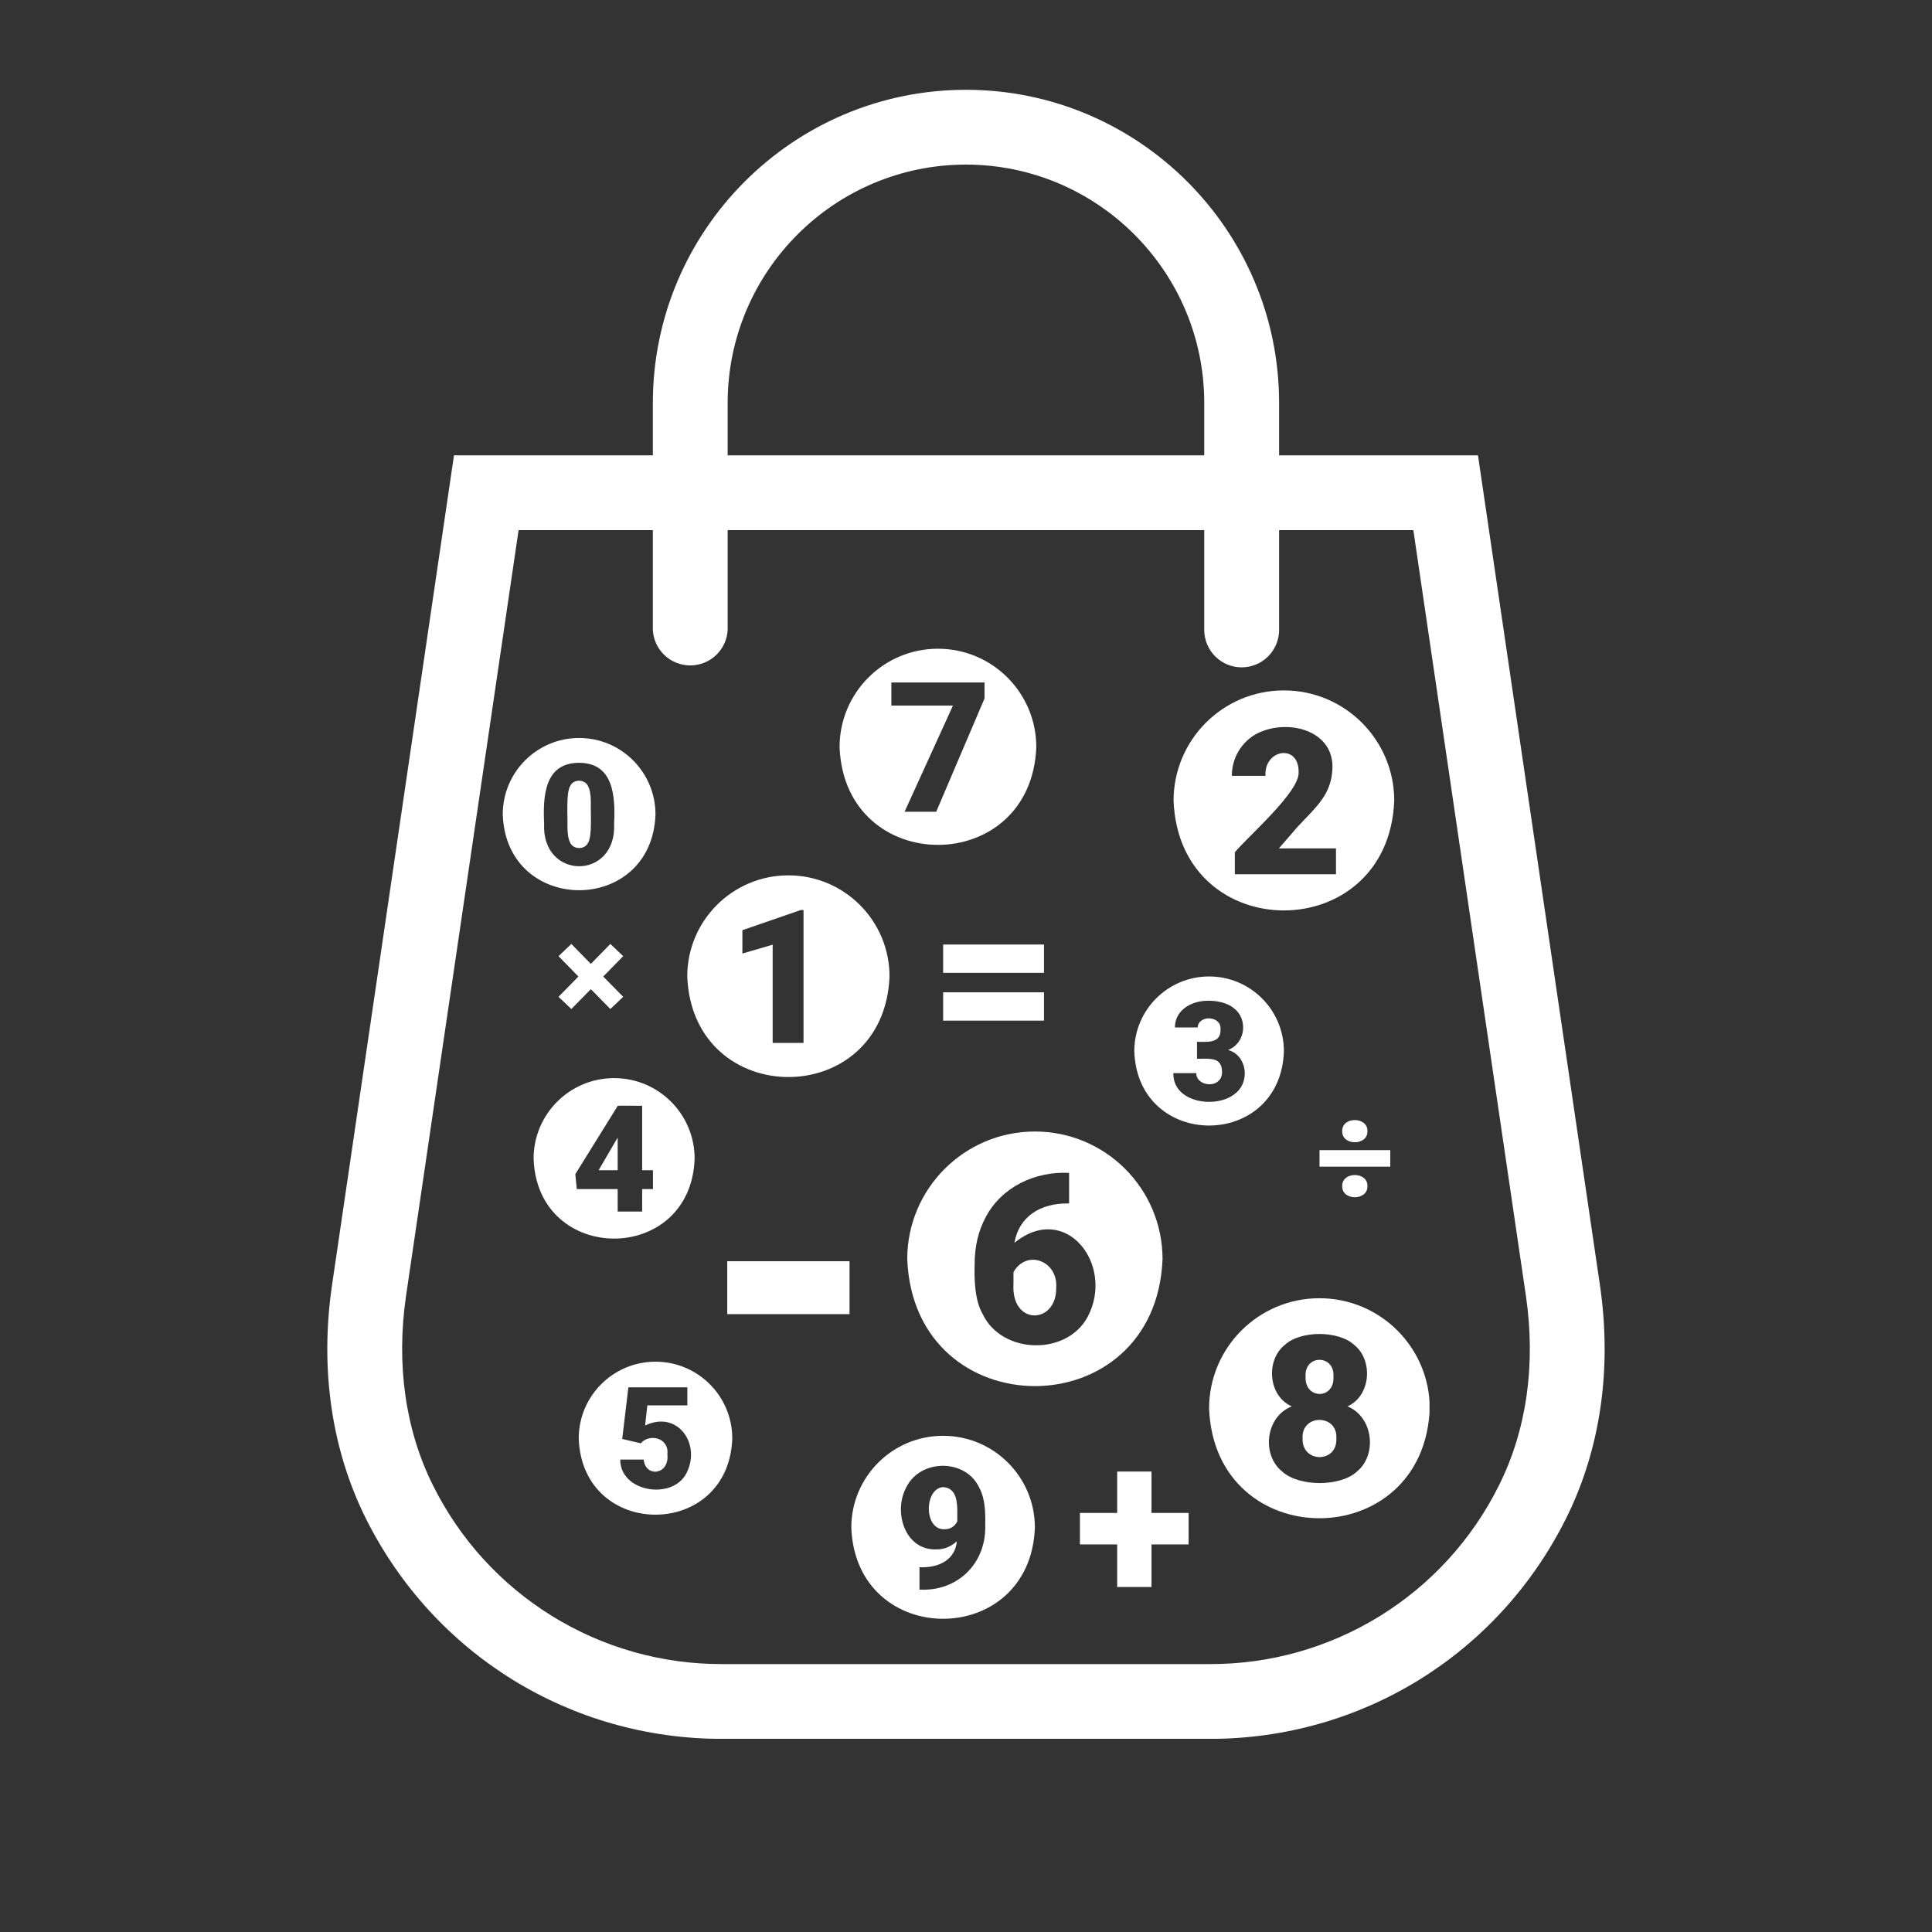 <svg xmlns="http://www.w3.org/2000/svg" xmlns:xlink="http://www.w3.org/1999/xlink" width="500" zoomAndPan="magnify" viewBox="0 0 375 375" height="500" preserveAspectRatio="xMidYMid meet" version="1.0"><rect x="0" y="0" width="375" height="375" fill="#333333" stroke="none"/><defs><clipPath id="2646a1cad5"><path d="M 63 88 L 312 88 L 312 337.5 L 63 337.5 Z M 63 88 " clip-rule="nonzero"/></clipPath><clipPath id="37c0067042"><path d="M 126 17.43 L 249 17.43 L 249 130 L 126 130 Z M 126 17.43 " clip-rule="nonzero"/></clipPath><clipPath id="c46f729b20"><path d="M 162 125.918 L 202 125.918 L 202 164 L 162 164 Z M 162 125.918 " clip-rule="nonzero"/></clipPath><clipPath id="302511bb3f"><path d="M 97.43 143 L 128 143 L 128 173 L 97.43 173 Z M 97.43 143 " clip-rule="nonzero"/></clipPath><clipPath id="e945ddd7a8"><path d="M 234 251 L 277.469 251 L 277.469 295 L 234 295 Z M 234 251 " clip-rule="nonzero"/></clipPath></defs><g clip-path="url(#2646a1cad5)"><path fill="#ffffff" d="M 234.828 337.516 L 140.168 337.516 C 110.762 337.516 84.301 321.184 71.086 294.887 C 64.348 281.441 62.051 265.699 64.457 249.363 L 88.117 88.379 L 286.875 88.379 L 310.535 249.363 C 312.938 265.703 310.641 281.445 303.891 294.887 C 290.695 321.184 264.23 337.516 234.828 337.516 Z M 100.656 102.902 L 78.82 251.473 C 76.863 264.844 78.68 277.605 84.074 288.375 C 85.367 290.969 86.832 293.461 88.469 295.852 C 90.109 298.242 91.902 300.508 93.855 302.648 C 95.812 304.789 97.902 306.785 100.133 308.633 C 102.367 310.48 104.715 312.168 107.18 313.691 C 109.648 315.211 112.207 316.555 114.859 317.723 C 117.512 318.887 120.234 319.863 123.023 320.652 C 125.812 321.438 128.641 322.027 131.512 322.422 C 134.383 322.812 137.27 323.004 140.168 322.996 L 234.828 322.996 C 237.727 323.004 240.609 322.812 243.48 322.422 C 246.352 322.027 249.184 321.438 251.973 320.652 C 254.762 319.863 257.48 318.887 260.133 317.723 C 262.785 316.555 265.348 315.211 267.812 313.691 C 270.277 312.168 272.625 310.484 274.859 308.633 C 277.09 306.785 279.18 304.789 281.137 302.648 C 283.09 300.508 284.883 298.242 286.523 295.852 C 288.16 293.461 289.625 290.969 290.914 288.375 C 296.32 277.609 298.137 264.852 296.172 251.473 L 274.332 102.902 Z M 100.656 102.902 " fill-opacity="1" fill-rule="nonzero"/></g><g clip-path="url(#37c0067042)"><path fill="#ffffff" d="M 241.016 129.535 C 240.535 129.535 240.062 129.488 239.594 129.395 C 239.129 129.301 238.672 129.164 238.23 128.98 C 237.789 128.797 237.371 128.574 236.973 128.309 C 236.578 128.043 236.211 127.742 235.871 127.402 C 235.535 127.066 235.234 126.699 234.969 126.301 C 234.703 125.906 234.48 125.484 234.297 125.043 C 234.113 124.602 233.977 124.148 233.883 123.68 C 233.789 123.211 233.742 122.738 233.742 122.262 L 233.742 78.207 C 233.742 52.699 212.992 31.949 187.484 31.949 C 161.977 31.949 141.238 52.699 141.238 78.207 L 141.238 122.281 C 141.215 122.742 141.145 123.195 141.035 123.641 C 140.926 124.09 140.773 124.523 140.578 124.941 C 140.383 125.359 140.152 125.754 139.883 126.129 C 139.617 126.504 139.312 126.848 138.98 127.168 C 138.645 127.484 138.285 127.766 137.895 128.016 C 137.508 128.262 137.098 128.473 136.672 128.641 C 136.242 128.812 135.801 128.941 135.348 129.027 C 134.895 129.117 134.438 129.16 133.977 129.16 C 133.516 129.16 133.062 129.117 132.609 129.027 C 132.156 128.941 131.715 128.812 131.285 128.641 C 130.859 128.473 130.449 128.262 130.062 128.016 C 129.672 127.766 129.312 127.484 128.977 127.168 C 128.645 126.848 128.34 126.504 128.07 126.129 C 127.805 125.754 127.57 125.359 127.379 124.941 C 127.184 124.523 127.031 124.09 126.922 123.641 C 126.809 123.195 126.742 122.742 126.719 122.281 L 126.719 78.207 C 126.719 44.699 153.984 17.43 187.496 17.43 C 221.004 17.43 248.273 44.699 248.273 78.207 L 248.273 122.281 C 248.273 122.758 248.227 123.227 248.133 123.695 C 248.039 124.16 247.898 124.613 247.715 125.055 C 247.531 125.492 247.309 125.91 247.043 126.309 C 246.781 126.703 246.477 127.07 246.141 127.406 C 245.805 127.742 245.438 128.043 245.043 128.309 C 244.648 128.57 244.23 128.797 243.789 128.977 C 243.348 129.16 242.895 129.297 242.43 129.391 C 241.961 129.484 241.492 129.531 241.016 129.535 Z M 241.016 129.535 " fill-opacity="1" fill-rule="nonzero"/></g><path fill="#ffffff" d="M 153.027 169.906 C 142.191 169.906 133.395 178.691 133.395 189.531 C 134.434 215.559 171.625 215.562 172.656 189.531 C 172.656 178.691 163.867 169.906 153.027 169.906 Z M 155.965 202.434 L 149.973 202.434 L 149.973 183.363 L 144.098 185.082 L 144.098 180.547 L 155.41 176.641 L 155.965 176.641 Z M 155.965 202.434 " fill-opacity="1" fill-rule="nonzero"/><path fill="#ffffff" d="M 249.199 134.008 C 237.375 134.008 227.789 143.594 227.789 155.418 C 228.918 183.824 269.492 183.805 270.621 155.418 C 270.621 143.594 261.027 134.008 249.199 134.008 Z M 259.312 169.688 C 259.312 169.688 255.336 169.688 250.965 169.688 C 245.617 169.688 239.68 169.688 239.68 169.688 L 239.68 165.434 C 242.215 162.348 252.273 153.719 252.066 149.883 C 252.125 144.23 245.293 145.465 245.633 150.594 C 245.633 150.594 239.102 150.594 239.102 150.594 C 239.074 147.184 240.953 143.984 243.98 142.387 C 249.812 139.41 259.023 141.645 258.617 149.301 C 258.367 154.234 255.562 156.551 251.871 160.469 C 251.871 160.469 248.234 164.668 248.234 164.668 L 259.312 164.668 Z M 259.312 169.688 " fill-opacity="1" fill-rule="nonzero"/><path fill="#ffffff" d="M 234.684 189.531 C 226.664 189.531 220.164 196.031 220.164 204.051 C 220.828 223.273 248.543 223.27 249.207 204.051 C 249.207 196.031 242.703 189.531 234.684 189.531 Z M 239.652 212.332 C 236.102 215.238 227.609 214.09 227.75 208.293 C 227.75 208.293 232.191 208.293 232.191 208.293 C 232.152 210.363 235.199 211.113 236.508 209.809 C 237.535 208.992 237.336 206.762 236.484 206.105 C 235.66 205.277 233.48 205.539 232.34 205.5 C 232.34 205.5 232.34 202.211 232.34 202.211 C 234.32 202.238 237.023 202.551 236.902 199.789 C 237.133 197.16 232.617 196.895 232.465 199.434 C 232.465 199.434 228.051 199.434 228.051 199.434 C 228.039 197.363 229.316 195.738 231.215 194.906 C 233.652 193.754 237.664 194.141 239.496 195.695 C 242.258 197.773 241.809 202.477 238.371 203.797 C 242.141 204.867 242.691 210.145 239.652 212.332 Z M 239.652 212.332 " fill-opacity="1" fill-rule="nonzero"/><path fill="#ffffff" d="M 127.23 264.305 C 119.004 264.305 112.332 270.977 112.332 279.207 C 113.012 298.934 141.453 298.926 142.133 279.207 C 142.133 270.977 135.461 264.305 127.23 264.305 Z M 133.23 285.961 C 130.527 291.246 120.348 289.621 120.391 283.301 C 120.391 283.301 124.941 283.301 124.941 283.301 C 125.246 286.809 129.973 286.336 129.539 282.254 C 129.891 279.055 126.047 278.184 124.375 280.145 C 124.375 280.145 120.77 279.297 120.77 279.297 L 121.969 269.281 L 133.414 269.281 L 133.414 272.777 L 125.652 272.777 L 125.211 276.695 C 131.492 273.641 136.164 280.27 133.23 285.961 Z M 133.23 285.961 " fill-opacity="1" fill-rule="nonzero"/><g clip-path="url(#c46f729b20)"><path fill="#ffffff" d="M 182.051 125.918 C 171.508 125.918 162.961 134.465 162.961 145.012 C 163.938 170.32 200.168 170.316 201.145 145.012 C 201.141 134.465 192.598 125.918 182.051 125.918 Z M 191.094 135.57 L 181.719 157.559 L 175.578 157.559 L 184.969 136.949 L 173.012 136.949 L 173.012 132.469 L 191.094 132.469 Z M 191.094 135.57 " fill-opacity="1" fill-rule="nonzero"/></g><path fill="#ffffff" d="M 223.504 293.66 L 230.711 293.66 L 230.711 299.77 L 223.504 299.77 L 223.504 308.035 L 216.844 308.035 L 216.844 299.77 L 209.613 299.77 L 209.613 293.66 L 216.844 293.66 L 216.844 285.629 L 223.504 285.629 Z M 223.504 293.66 " fill-opacity="1" fill-rule="nonzero"/><path fill="#ffffff" d="M 141.156 244.805 L 164.895 244.805 L 164.895 255.074 L 141.156 255.074 Z M 141.156 244.805 " fill-opacity="1" fill-rule="nonzero"/><path fill="#ffffff" d="M 202.637 188.828 L 183.062 188.828 L 183.062 183.332 L 202.637 183.332 Z M 202.637 198.105 L 183.062 198.105 L 183.062 192.609 L 202.637 192.609 Z M 202.637 198.105 " fill-opacity="1" fill-rule="nonzero"/><path fill="#ffffff" d="M 269.852 226.449 L 256.117 226.449 L 256.117 223.242 L 269.852 223.242 Z M 260.523 219.559 C 260.438 216.684 265.504 216.684 265.418 219.559 C 265.504 222.434 260.438 222.434 260.523 219.559 Z M 260.523 230.227 C 260.438 227.352 265.504 227.352 265.418 230.227 C 265.504 233.102 260.438 233.102 260.523 230.227 Z M 260.523 230.227 " fill-opacity="1" fill-rule="nonzero"/><path fill="#ffffff" d="M 108.406 193.484 L 112.27 189.543 L 108.406 185.59 L 110.898 183.223 L 114.684 187.086 L 118.469 183.223 L 120.961 185.59 L 117.086 189.543 L 120.961 193.484 L 118.469 195.848 L 114.684 191.996 L 110.898 195.848 Z M 108.406 193.484 " fill-opacity="1" fill-rule="nonzero"/><g clip-path="url(#302511bb3f)"><path fill="#ffffff" d="M 112.406 143.242 C 104.219 143.242 97.582 149.887 97.582 158.074 C 98.258 177.699 126.559 177.695 127.23 158.074 C 127.23 149.887 120.594 143.242 112.406 143.242 Z M 119.199 159.852 C 119.742 170.914 105.074 170.883 105.613 159.852 C 105.363 154.453 105.715 148.066 112.398 148.062 C 119.062 148.074 119.457 154.457 119.199 159.852 Z M 119.199 159.852 " fill-opacity="1" fill-rule="nonzero"/></g><path fill="#ffffff" d="M 114.684 155.719 C 114.59 157.508 115.008 162.254 114.125 163.621 C 113.469 164.953 111.312 164.922 110.688 163.59 C 110.316 162.922 110.137 161.855 110.137 160.402 C 110.227 158.648 109.812 153.883 110.707 152.508 C 111.34 151.188 113.531 151.223 114.137 152.578 C 114.5 153.273 114.684 154.316 114.684 155.719 Z M 114.684 155.719 " fill-opacity="1" fill-rule="nonzero"/><path fill="#ffffff" d="M 119.199 209.262 C 110.566 209.262 103.57 216.258 103.57 224.891 C 104.285 245.582 134.117 245.578 134.828 224.891 C 134.828 216.258 127.832 209.262 119.199 209.262 Z M 126.738 230.801 L 124.645 230.801 L 124.645 235.164 L 119.891 235.164 L 119.891 230.801 L 111.949 230.801 L 111.668 227.902 L 119.891 214.664 C 119.809 214.547 124.645 214.668 124.645 214.625 C 124.645 214.625 124.645 227.137 124.645 227.137 L 126.738 227.137 Z M 126.738 230.801 " fill-opacity="1" fill-rule="nonzero"/><path fill="#ffffff" d="M 119.891 220.816 L 119.891 227.137 L 116.195 227.137 L 119.598 221.293 Z M 119.891 220.816 " fill-opacity="1" fill-rule="nonzero"/><path fill="#ffffff" d="M 200.875 219.625 C 187.195 219.625 176.094 230.719 176.094 244.398 C 177.402 277.254 224.352 277.258 225.648 244.398 C 225.648 230.719 214.559 219.625 200.875 219.625 Z M 211.102 255.621 C 207.008 263.219 194.426 262.863 190.738 255.059 C 189.219 252.426 189.078 248.492 189.18 245.289 C 189.18 241.93 189.895 238.914 191.336 236.234 C 194.406 230.387 200.934 227.312 207.512 227.66 C 207.512 227.66 207.512 233.59 207.512 233.59 L 207.176 233.59 C 201.98 233.555 197.773 236.117 196.898 241.234 C 206.891 233.094 216.449 245.582 211.102 255.621 Z M 211.102 255.621 " fill-opacity="1" fill-rule="nonzero"/><path fill="#ffffff" d="M 205.008 249.941 C 205.137 257.074 196.207 257.406 196.715 249.18 C 196.715 249.18 196.715 246.926 196.715 246.926 C 199.273 242.402 205.387 244.734 205.008 249.941 Z M 205.008 249.941 " fill-opacity="1" fill-rule="nonzero"/><g clip-path="url(#e945ddd7a8)"><path fill="#ffffff" d="M 256.094 251.984 C 244.27 251.984 234.684 261.566 234.684 273.395 C 235.812 301.797 276.387 301.781 277.516 273.395 C 277.516 261.566 267.918 251.984 256.094 251.984 Z M 263.32 285.676 C 260.129 288.605 252.125 288.574 248.926 285.668 C 244.801 282.422 245.613 274.977 250.727 272.98 C 246.117 270.934 245.668 264.004 249.375 261.055 C 252.422 258.207 259.828 258.227 262.859 261.055 C 266.555 263.996 266.121 270.914 261.547 272.98 C 266.555 275.008 267.383 282.441 263.32 285.676 Z M 263.32 285.676 " fill-opacity="1" fill-rule="nonzero"/></g><path fill="#ffffff" d="M 259.383 279.203 C 259.605 284.059 252.637 283.984 252.832 279.203 C 252.531 274.41 259.695 274.402 259.383 279.203 Z M 259.383 279.203 " fill-opacity="1" fill-rule="nonzero"/><path fill="#ffffff" d="M 258.82 267.199 C 259.09 271.711 253.168 271.656 253.414 267.199 C 253.133 262.84 259.105 262.875 258.82 267.199 Z M 258.82 267.199 " fill-opacity="1" fill-rule="nonzero"/><path fill="#ffffff" d="M 183.055 278.688 C 173.215 278.688 165.238 286.664 165.238 296.504 C 166.113 320.109 200 320.105 200.871 296.504 C 200.871 286.664 192.895 278.688 183.055 278.688 Z M 191.227 295.918 C 191.531 303.375 185.895 308.949 178.473 308.543 C 178.473 308.543 178.473 304.199 178.473 304.199 C 182.301 304.367 185.414 302.699 185.723 299.164 C 184.551 300.215 183.25 300.738 181.801 300.738 C 175.645 300.984 173.305 293.461 175.93 288.645 C 178.727 283.074 187.605 283.098 190.152 288.926 C 191.176 290.82 191.301 293.621 191.227 295.918 Z M 191.227 295.918 " fill-opacity="1" fill-rule="nonzero"/><path fill="#ffffff" d="M 185.809 293.051 L 185.809 295.305 C 185.293 296.324 184.445 296.832 183.266 296.832 C 179.289 296.895 179.375 288.996 183.008 288.645 C 185.258 288.77 185.777 290.699 185.809 293.051 Z M 185.809 293.051 " fill-opacity="1" fill-rule="nonzero"/></svg>